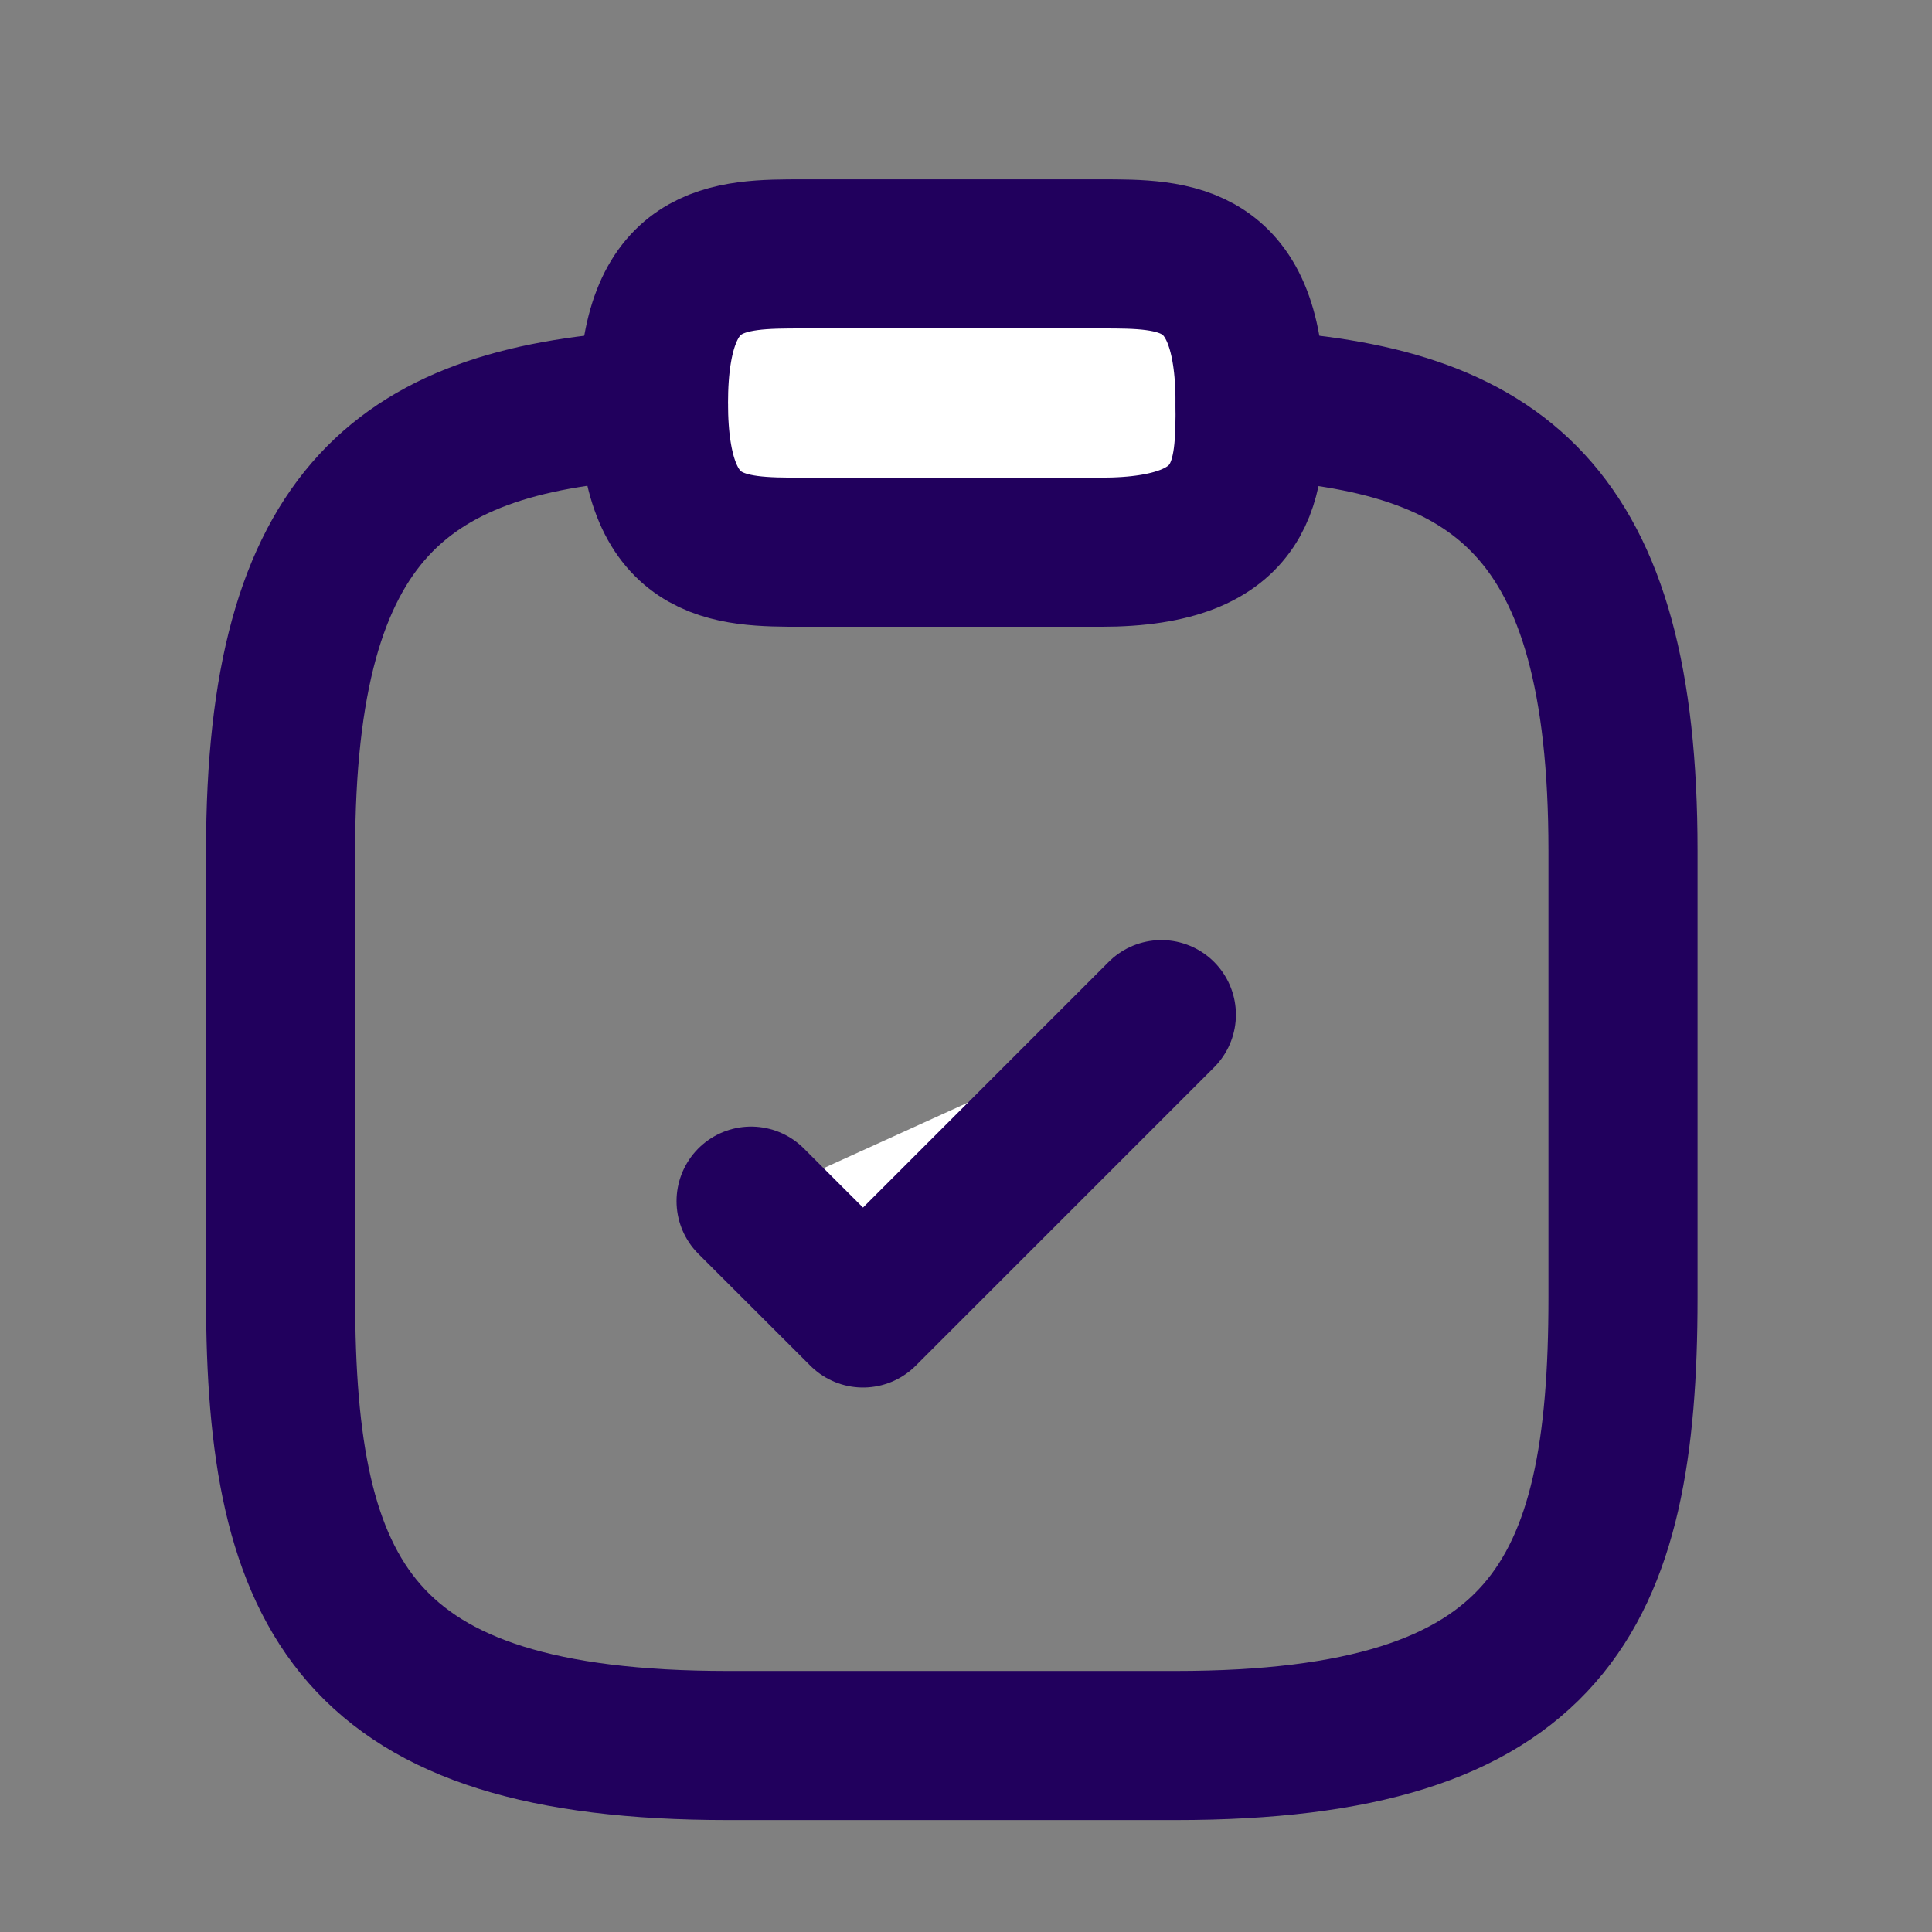 <svg width="17" height="17" viewBox="0 0 17 17" fill="none" xmlns="http://www.w3.org/2000/svg">
<rect x="0" y="0" width="17" height="17" fill="#808080" stroke="none"/>
<path d="M6.609 10.569L7.594 11.553L10.219 8.928" fill="white"/>
<path d="M6.609 10.569L7.594 11.553L10.219 8.928" stroke="#21005D" stroke-width="1.312" stroke-linecap="round" stroke-linejoin="round"/>
<path d="M7.062 4.859H9.688C11 4.859 11 4.203 11 3.547C11 2.234 10.344 2.234 9.688 2.234H7.062C6.406 2.234 5.75 2.234 5.75 3.547C5.75 4.859 6.406 4.859 7.062 4.859Z" fill="white" stroke="#21005D" stroke-width="1.312" stroke-miterlimit="10" stroke-linecap="round" stroke-linejoin="round"/>
<path d="M11 3.56C13.185 3.678 14.281 4.485 14.281 7.484V11.422C14.281 14.047 13.625 15.359 10.344 15.359H6.406C3.125 15.359 2.469 14.047 2.469 11.422V7.484C2.469 4.492 3.565 3.678 5.75 3.56" stroke="#21005D" stroke-width="1.312" stroke-miterlimit="10" stroke-linecap="round" stroke-linejoin="round"/>
</svg>

